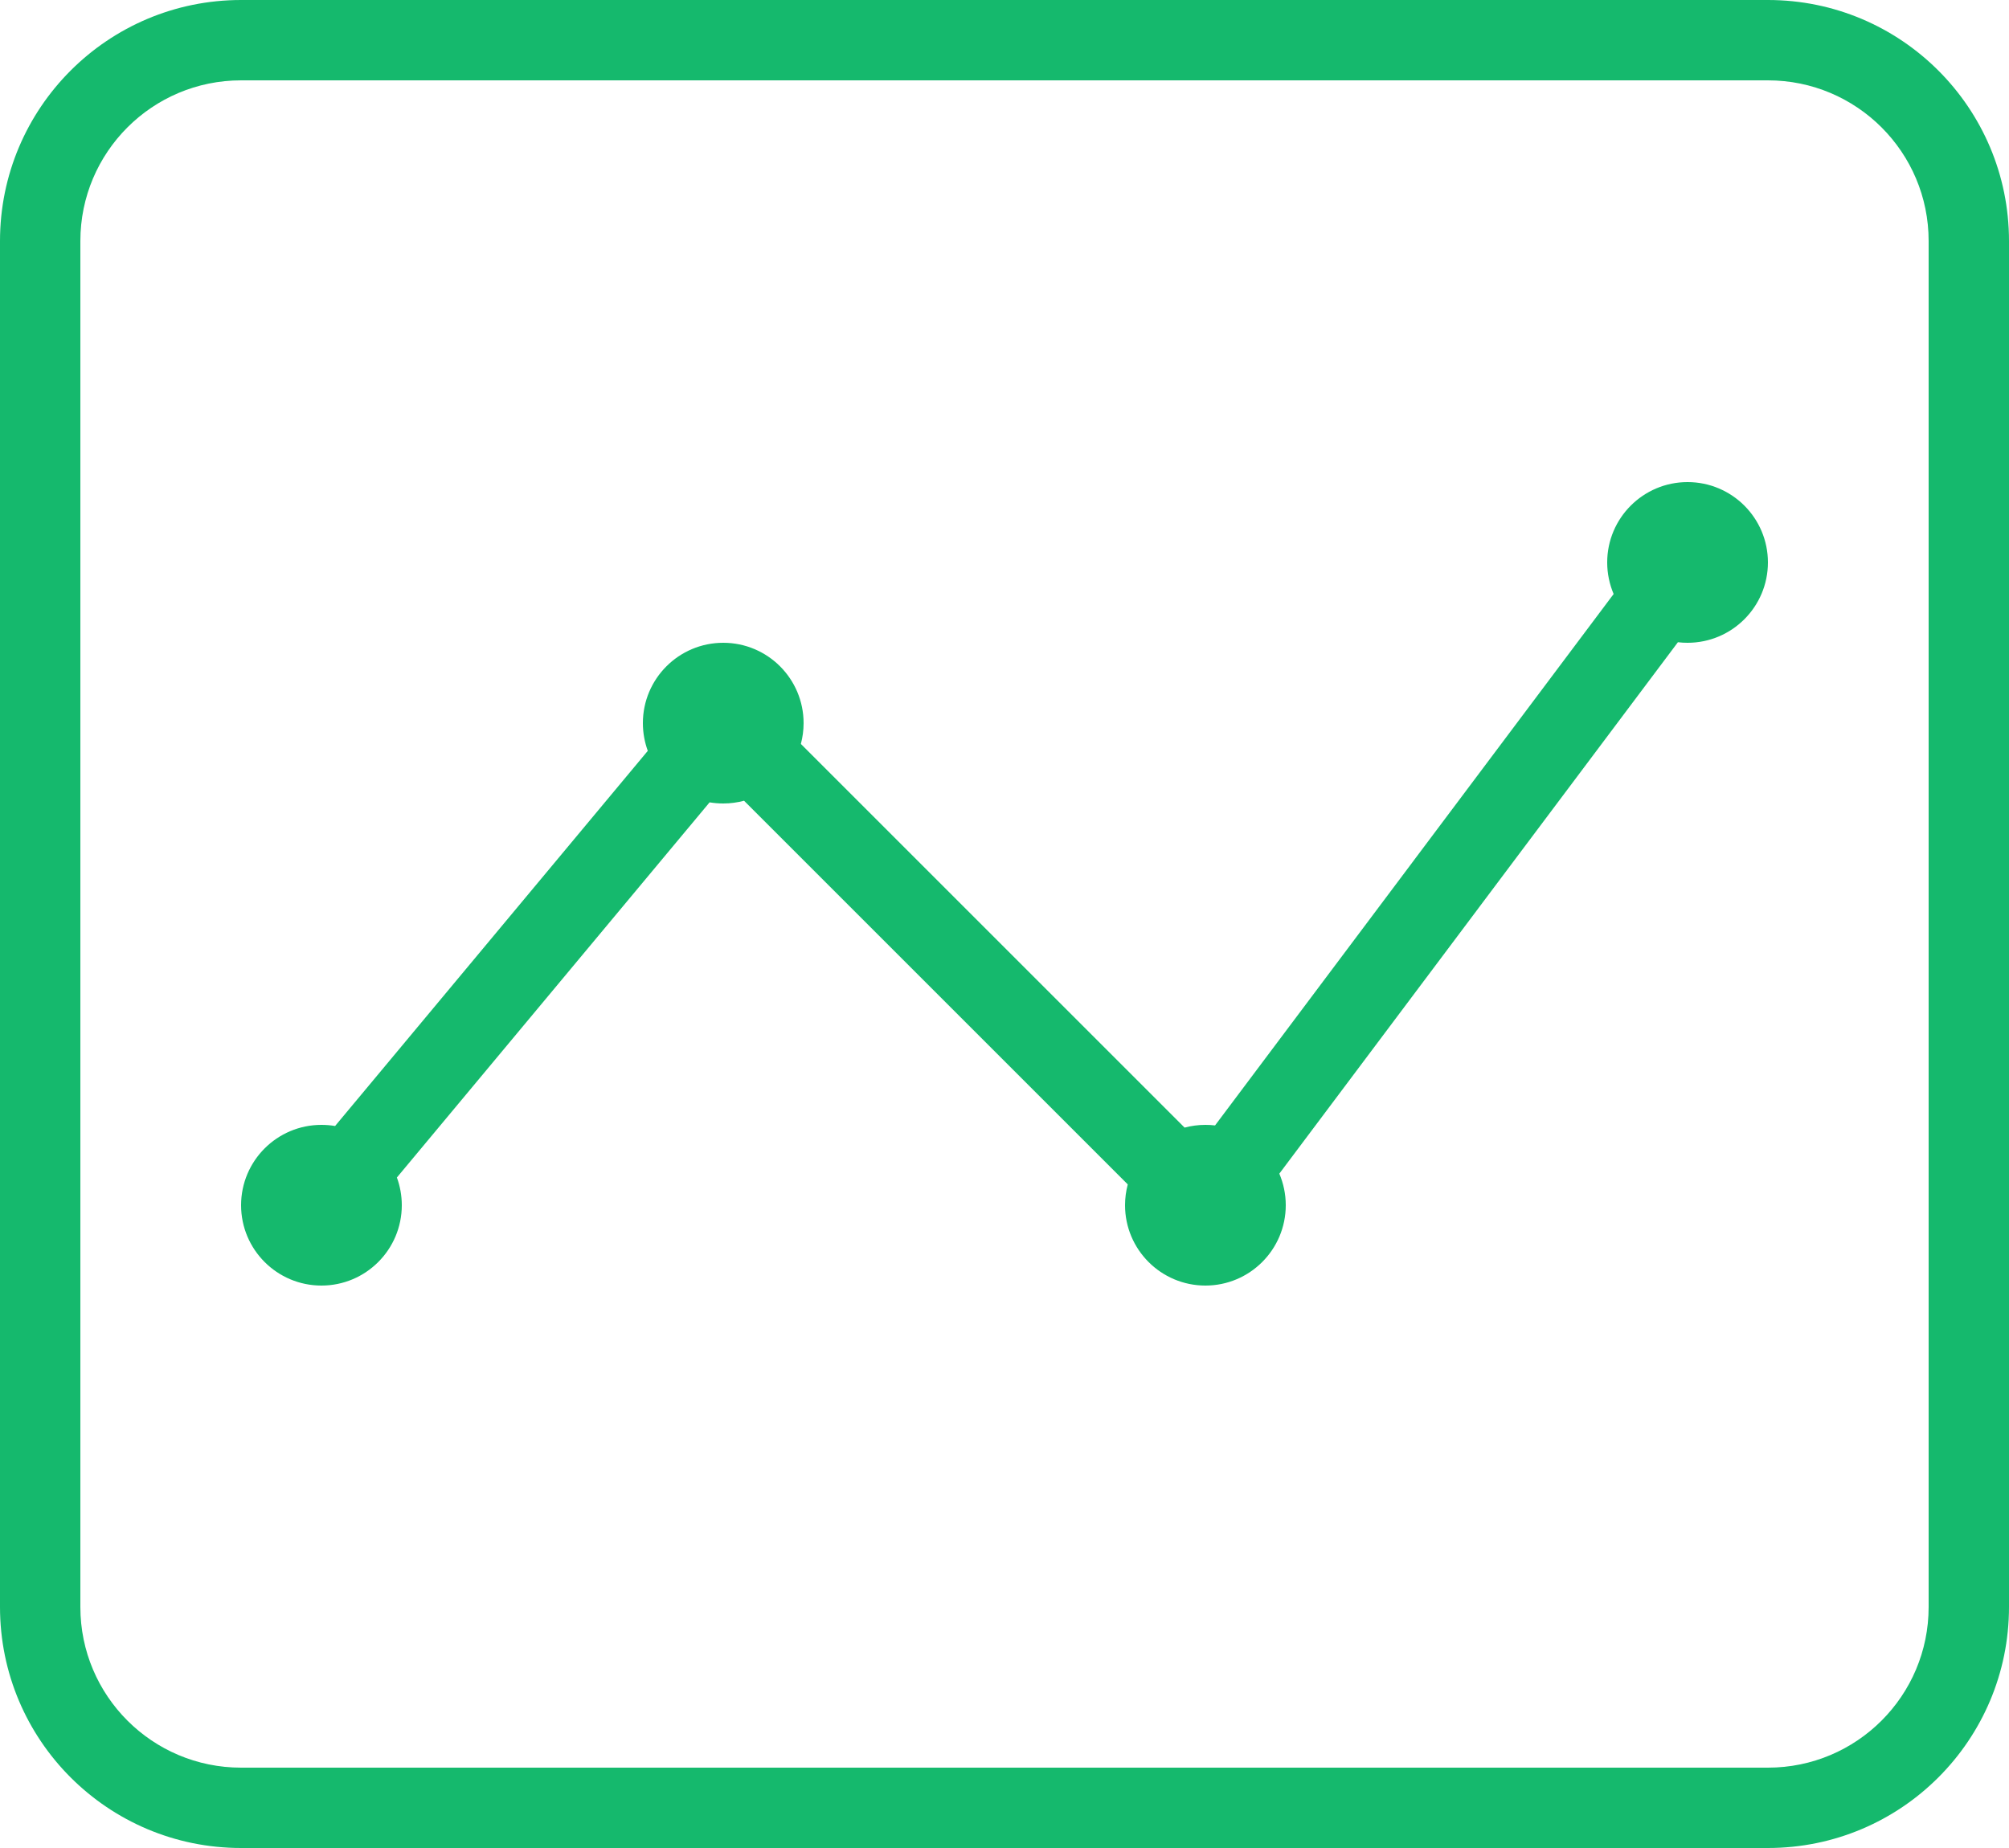 <?xml version="1.0" encoding="UTF-8"?>
<svg width="25px" height="23px" viewBox="0 0 25 23" version="1.1" xmlns="http://www.w3.org/2000/svg" xmlns:xlink="http://www.w3.org/1999/xlink">
    <!-- Generator: Sketch 52 (66869) - http://www.bohemiancoding.com/sketch -->
    <title>指标_3</title>
    <desc>Created with Sketch.</desc>
    <g id="Page-1" stroke="none" stroke-width="1" fill="none" fill-rule="evenodd">
        <path d="M25,3 L25,20 C25,21.657 23.657,23 22,23 L3,23 C1.343,23 -3.55271368e-15,21.657 -3.55271368e-15,20 L0,3 C0,1.343 1.343,-1.84657475e-15 3,-1.74512169e-15 L22,1.74512169e-15 C23.657,1.84657475e-15 25,1.343 25,3 Z M24,3 C24,1.895 23.105,1 22,1 L3,1 C1.895,1 1,1.895 1,3 L1,20 C1,21.105 1.895,22 3,22 L22,22 C23.105,22 24,21.105 24,20 L24,3 Z M20.08,7.393 C20.029,7.272 20,7.14 20,7 C20,6.448 20.448,6 21,6 C21.552,6 22,6.448 22,7 C22,7.552 21.552,8 21,8 C20.959,8 20.92,7.998 20.88,7.993 L15.92,14.607 C15.971,14.728 16,14.86 16,15 C16,15.552 15.552,16 15,16 C14.448,16 14,15.552 14,15 C14,14.91 14.012,14.824 14.034,14.741 L9.259,9.966 C9.176,9.988 9.09,10 9,10 C8.942,10 8.885,9.995 8.83,9.986 L4.939,14.655 C4.978,14.762 5,14.879 5,15 C5,15.552 4.552,16 4,16 C3.448,16 3,15.552 3,15 C3,14.448 3.448,14 4,14 C4.058,14 4.115,14.005 4.17,14.014 L8.061,9.345 C8.022,9.238 8,9.121 8,9 C8,8.448 8.448,8 9,8 C9.552,8 10,8.448 10,9 C10,9.09 9.988,9.176 9.966,9.259 L14.741,14.034 C14.824,14.012 14.91,14 15,14 C15.041,14 15.08,14.002 15.12,14.007 L20.08,7.393 Z" id="指标_3" fill="#15B96D"></path>
    </g>
</svg>